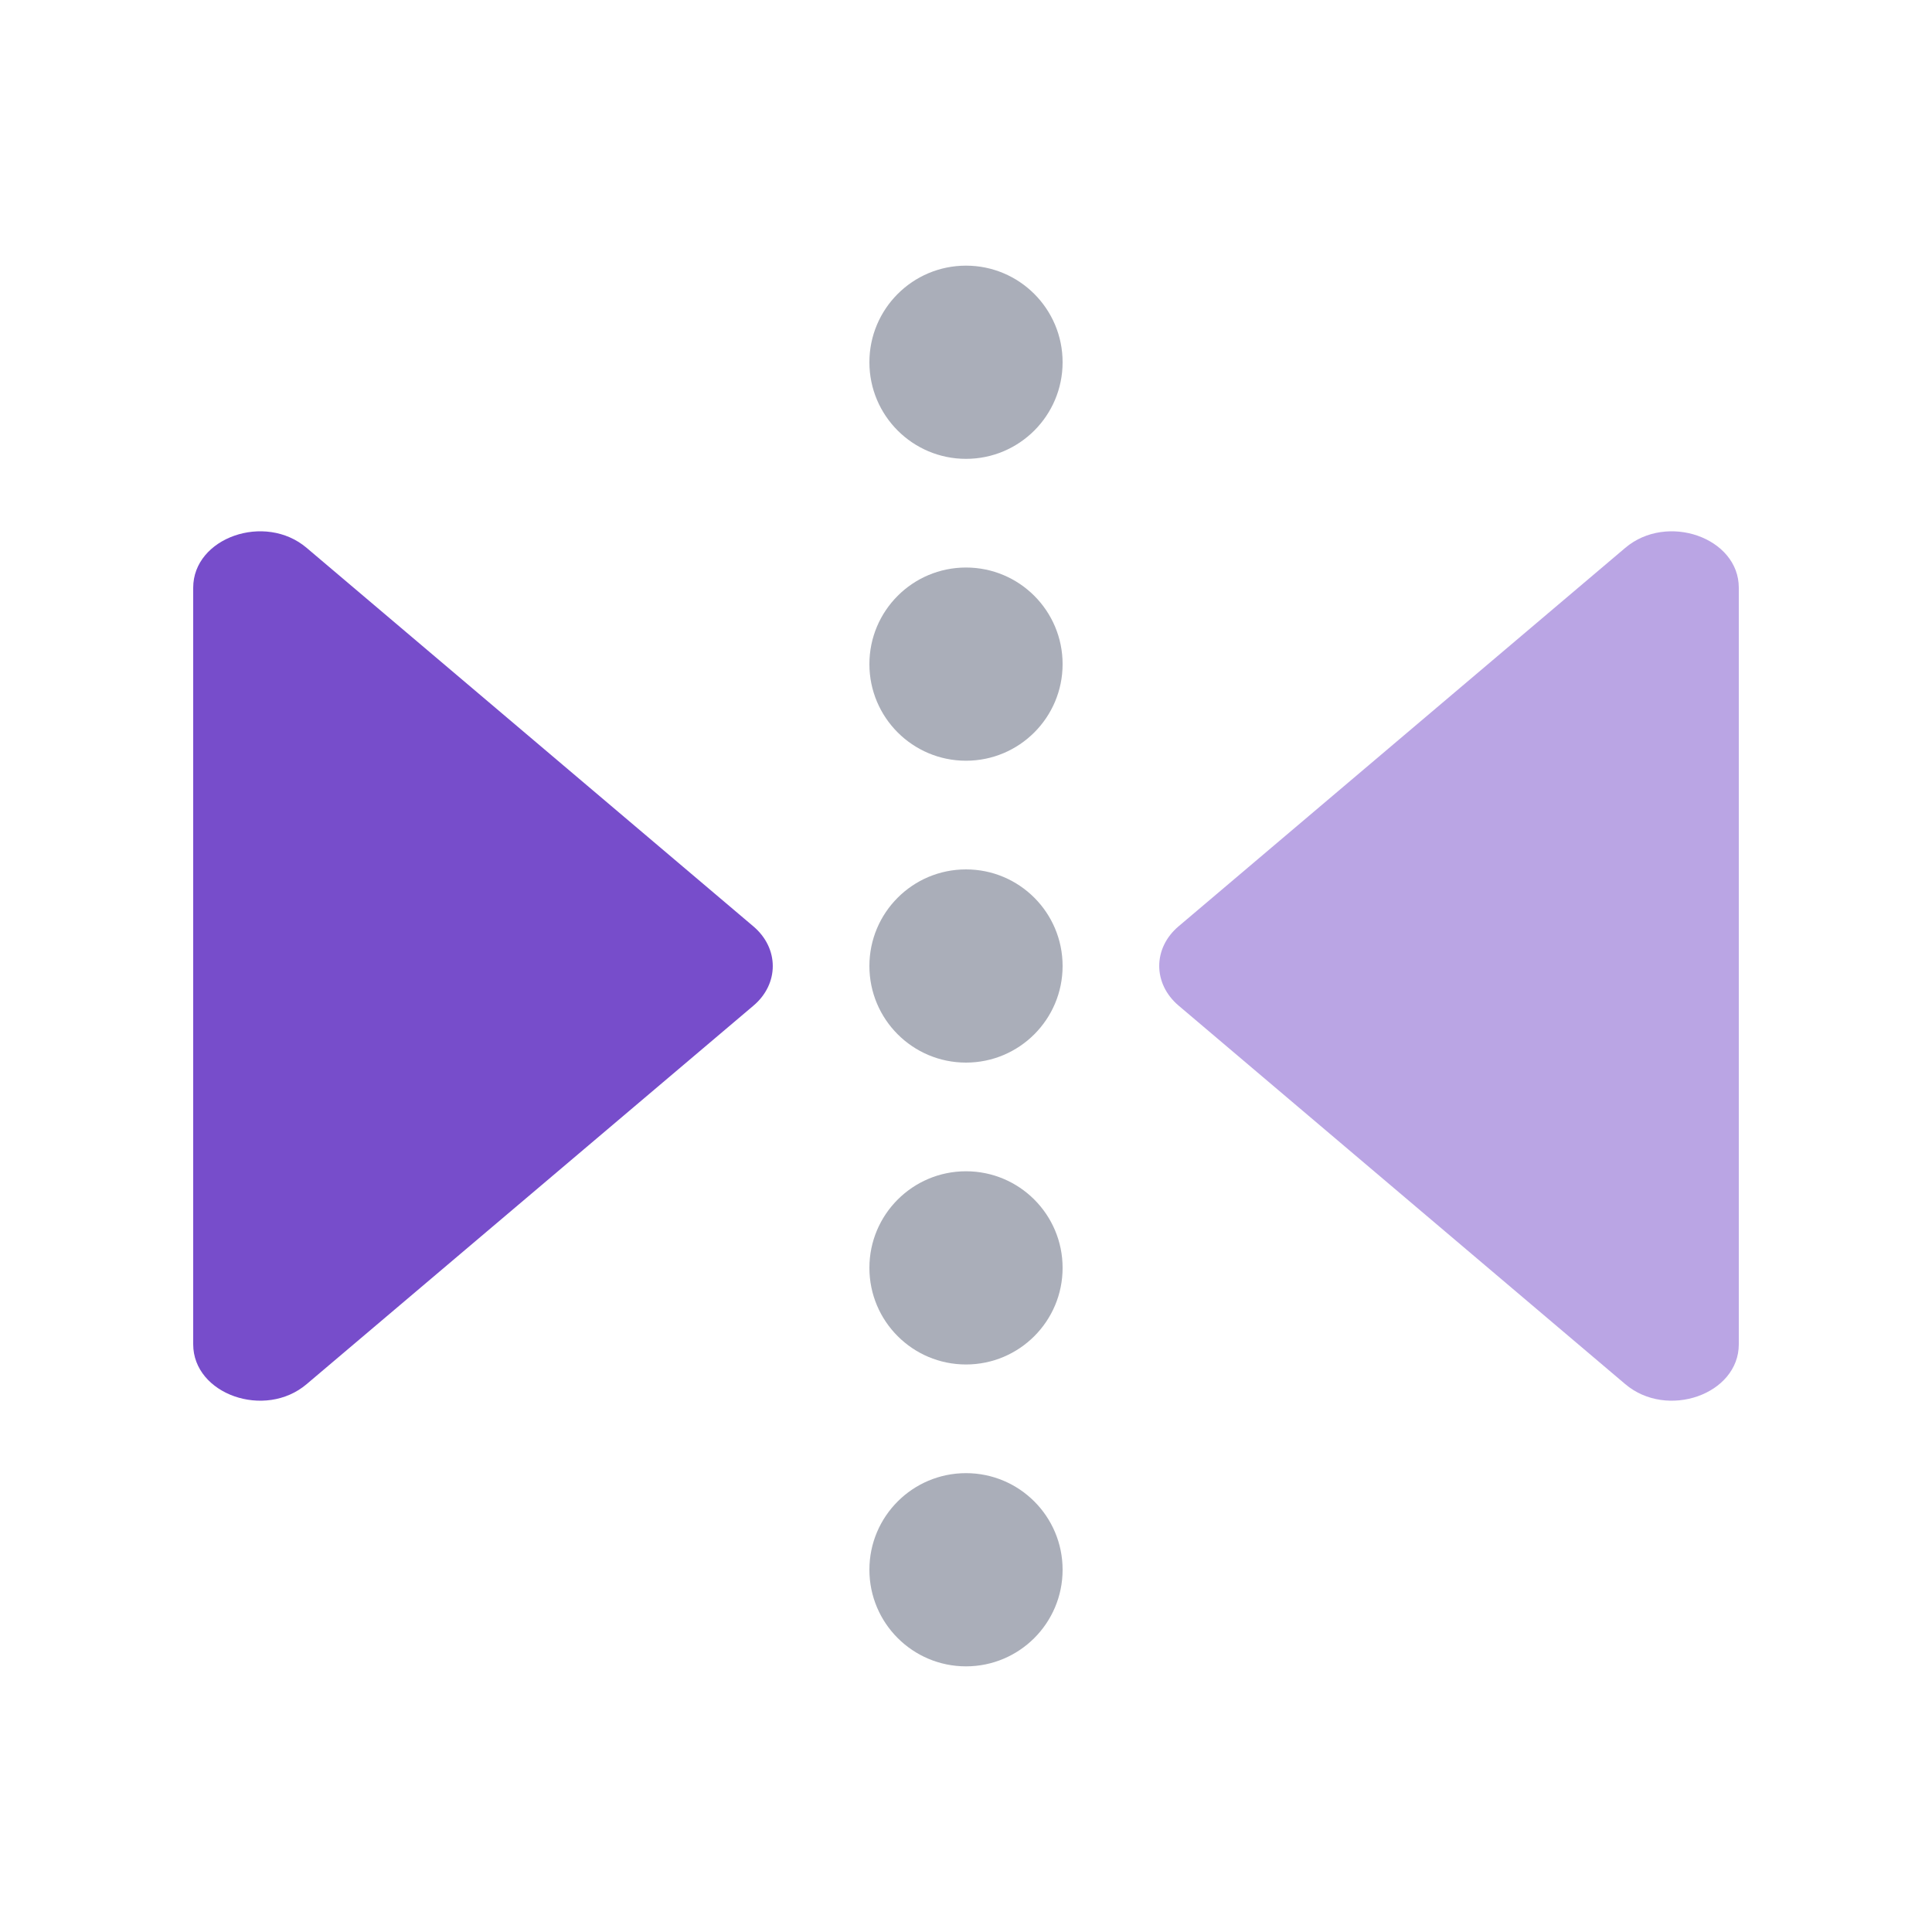 <?xml version="1.0" encoding="UTF-8" standalone="no"?>
<svg width="20px" height="20px" viewBox="0 0 20 20" version="1.1" xmlns="http://www.w3.org/2000/svg" xmlns:xlink="http://www.w3.org/1999/xlink">
    <!-- Generator: Sketch 43.2 (39069) - http://www.bohemiancoding.com/sketch -->
    <title>flip-horizontal</title>
    <desc>Created with Sketch.</desc>
    <defs></defs>
    <g id="Page-1" stroke="none" stroke-width="1" fill="none" fill-rule="evenodd">
        <g id="flip-horizontal">
            <g transform="translate(2, 3)">
                <circle id="Oval" fill="#575E75" opacity="0.5" cx="8" cy="0.75" r="1"></circle>
                <circle id="Oval" fill="#575E75" opacity="0.5" cx="8" cy="13.25" r="1"></circle>
                <circle id="Oval-Copy" fill="#575E75" opacity="0.5" cx="8" cy="3.875" r="1"></circle>
                <circle id="Oval-Copy-2" fill="#575E75" opacity="0.5" cx="8" cy="7" r="1"></circle>
                <circle id="Oval-Copy-3" fill="#575E75" opacity="0.5" cx="8" cy="10.125" r="1"></circle>
                <path d="M16,3.084 L16,10.916 C16,11.434 15.257,11.696 14.824,11.328 L10.202,7.411 C9.933,7.184 9.933,6.814 10.202,6.588 L14.824,2.672 C15.257,2.304 16,2.566 16,3.084" id="Fill-11" fill="#774DCB" opacity="0.5"></path>
                <path d="M0,10.916 L0,3.084 C0,2.566 0.743,2.304 1.175,2.672 L5.798,6.589 C6.067,6.816 6.067,7.186 5.798,7.412 L1.175,11.328 C0.743,11.696 0,11.434 0,10.916" id="Fill-14" fill="#774DCB"></path>
            </g>
        </g>
    </g>
</svg>
